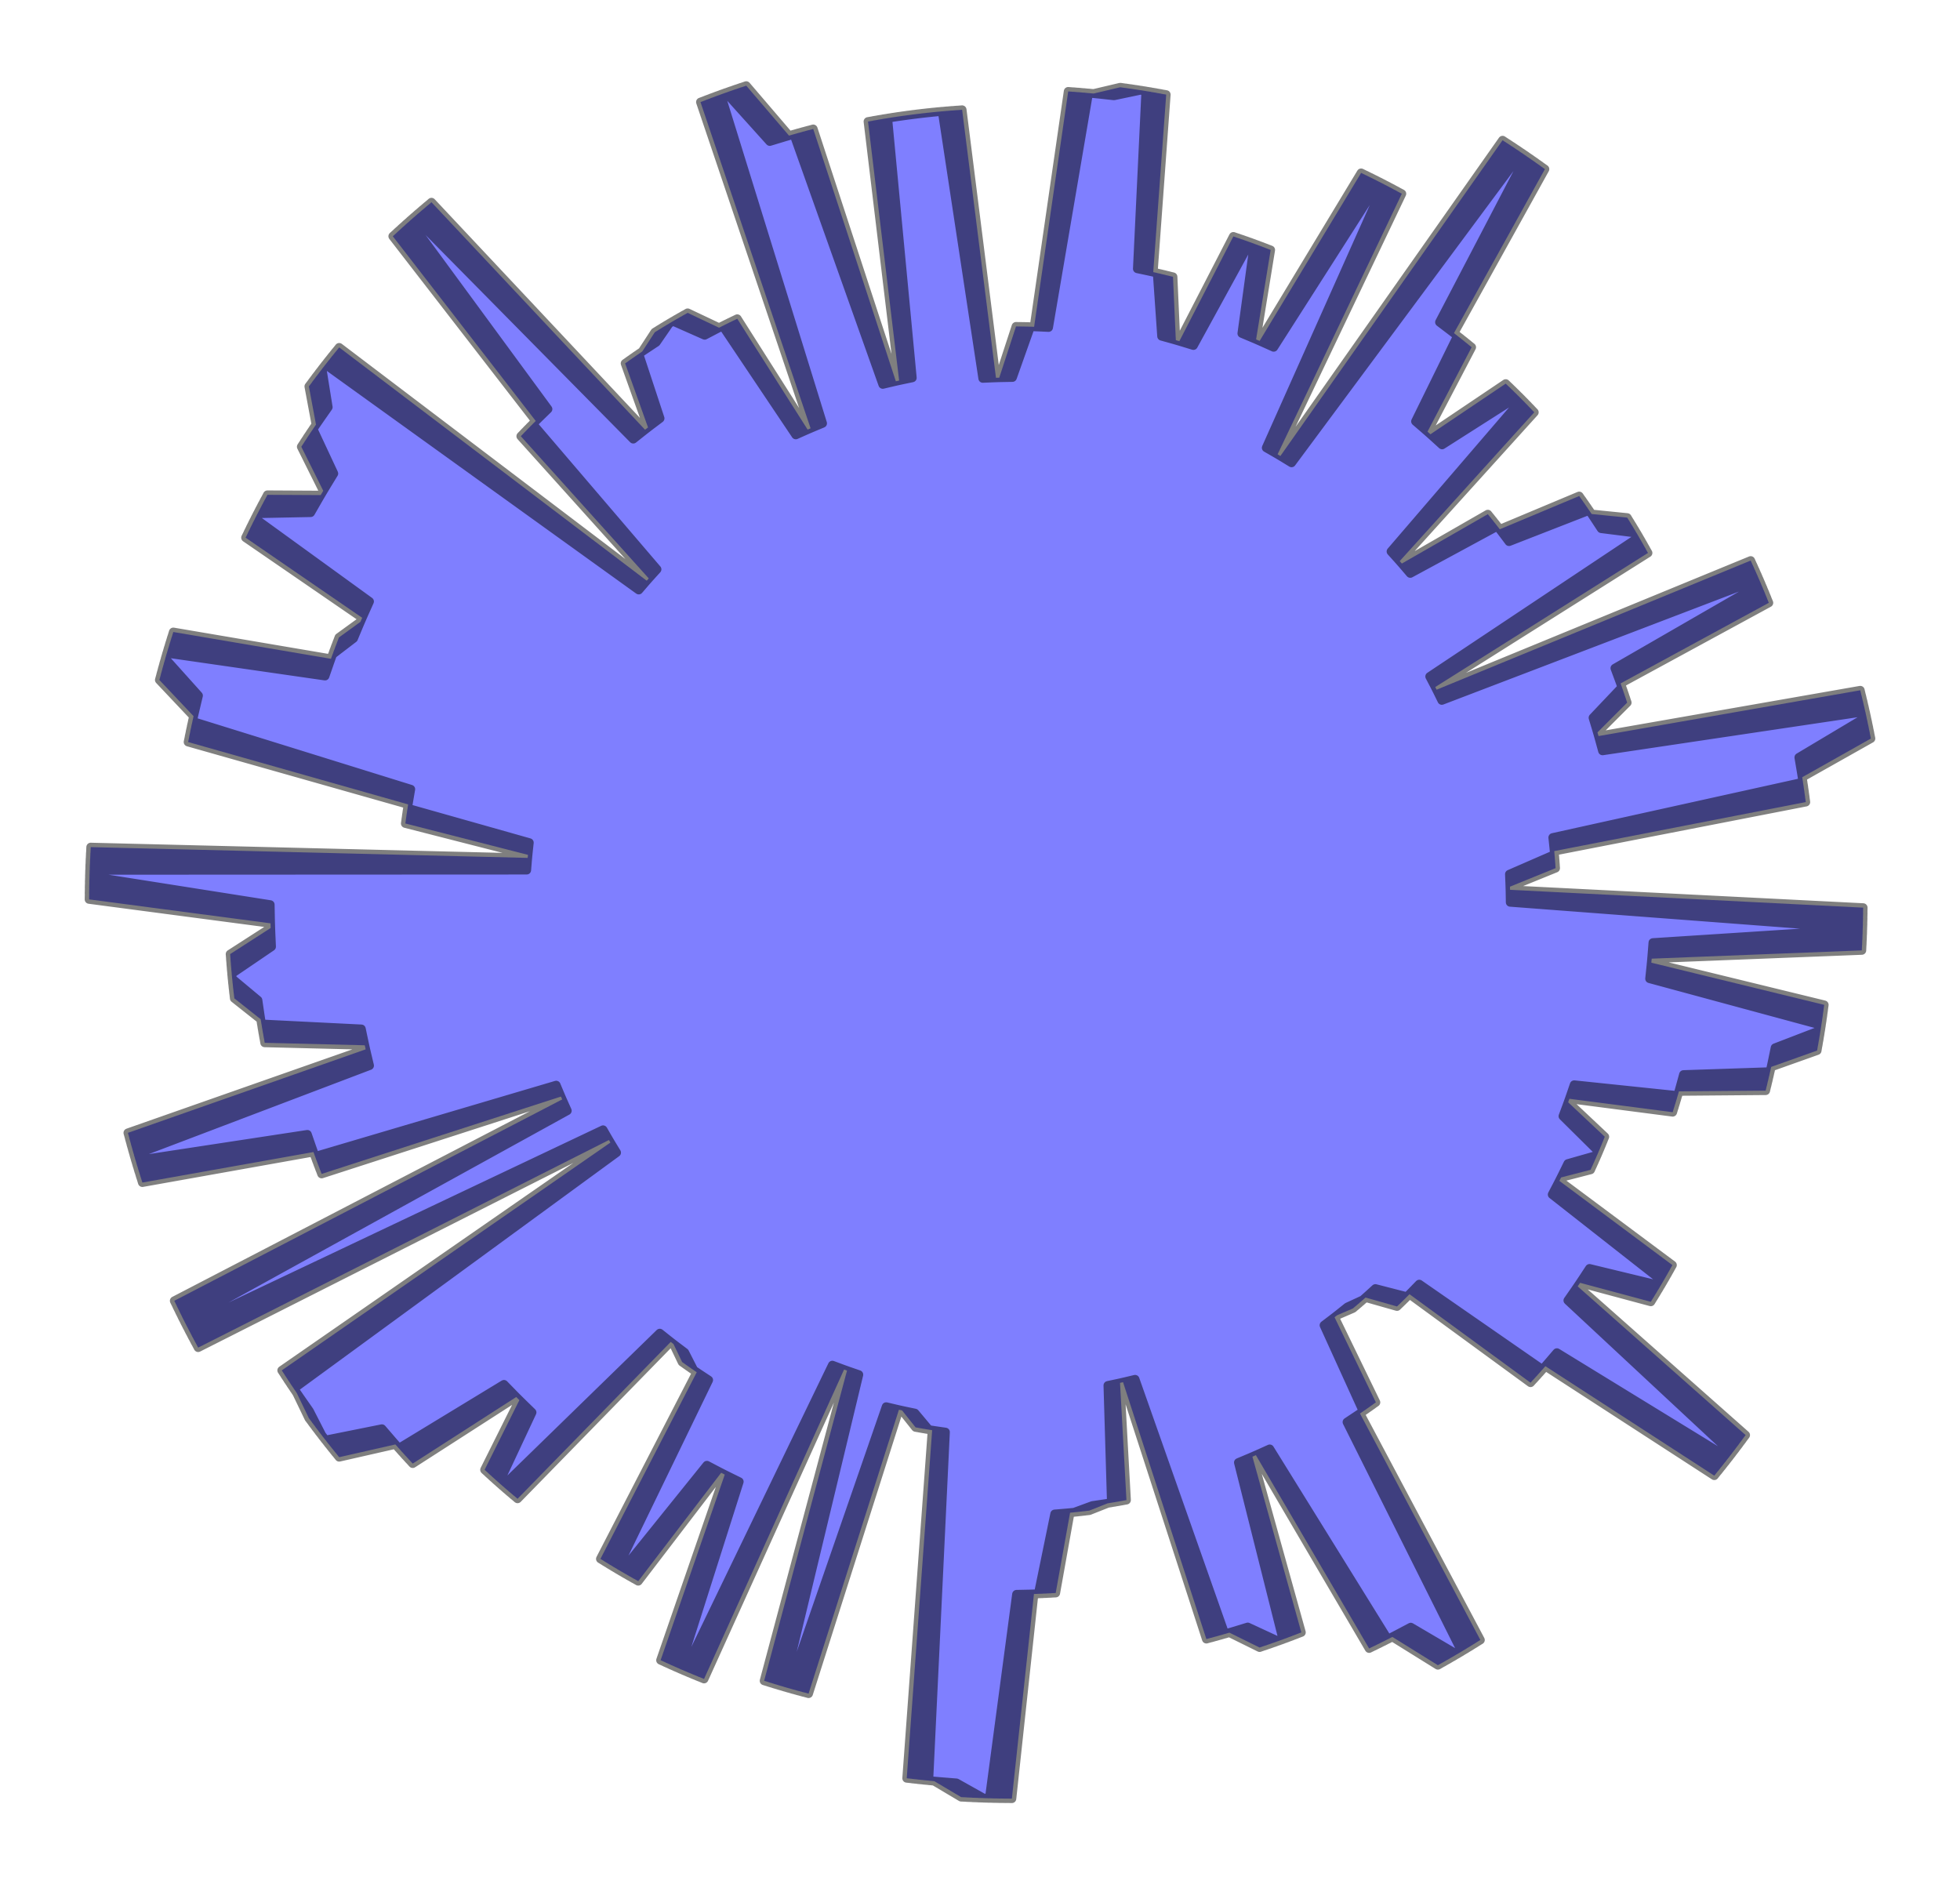 <?xml version="1.0" encoding="utf-8" standalone="no"?>
<!DOCTYPE svg PUBLIC "-//W3C//DTD SVG 1.1//EN"
  "http://www.w3.org/Graphics/SVG/1.1/DTD/svg11.dtd">
<svg xmlns:xlink="http://www.w3.org/1999/xlink" width="334.8pt" height="321.863pt" viewBox="0 0 334.8 321.863" xmlns="http://www.w3.org/2000/svg" version="1.1">
 <defs>
  <style type="text/css">*{stroke-linejoin: round; stroke-linecap: butt}</style>
 </defs>
 <g id="figure_1">
  <g id="patch_1">
   <path d="M 0 321.863 
L 334.8 321.863 
L 334.8 0 
L 0 0 
L 0 321.863 
z
" style="fill: none"/>
  </g>
  <g id="axes_1">
   <g id="patch_2">
    <path d="M 257.971 154.124 
L 257.929 151.455 
L 265.72 148.29 
L 265.491 145.38 
L 308.458 137.005 
L 307.853 132.757 
L 319.582 126.15 
L 318.63 121.557 
L 273.739 128.254 
L 272.875 125.102 
L 277.949 120.015 
L 276.825 116.735 
L 302.147 102.969 
L 300.475 98.936 
L 246.288 119.638 
L 245.167 117.354 
L 281.505 94.449 
L 279.575 91.07 
L 273.522 90.305 
L 271.466 87.179 
L 257.765 92.519 
L 255.787 89.887 
L 240.897 97.947 
L 239.097 95.843 
L 262.081 70.426 
L 259.406 67.669 
L 246.335 75.994 
L 243.843 73.729 
L 251.383 59.31 
L 248.363 56.895 
L 263.896 28.887 
L 259.913 26.093 
L 220.619 79.057 
L 218.236 77.599 
L 239.456 33.091 
L 235.618 31.064 
L 217.565 59.323 
L 214.563 57.971 
L 217.051 42.693 
L 213.525 41.366 
L 203.855 59.02 
L 200.85 58.1 
L 200.368 47.282 
L 196.995 46.477 
L 199.207 16.159 
L 194.856 15.406 
L 190.287 16.364 
L 185.947 15.891 
L 179.115 55.938 
L 176.025 55.797 
L 172.945 64.48 
L 170.127 64.529 
L 164.347 18.749 
L 160.095 19.091 
L 155.856 19.566 
L 151.633 20.175 
L 155.834 64.539 
L 153.025 65.126 
L 138.912 22.023 
L 134.775 23.163 
L 127.471 14.63 
L 123.107 16.133 
L 140.511 72.313 
L 137.954 73.378 
L 125.935 54.443 
L 122.824 55.975 
L 117.461 53.437 
L 114.323 55.236 
L 112.096 58.47 
L 109.118 60.435 
L 112.752 71.464 
L 110.183 73.402 
L 73.703 34.542 
L 69.992 37.726 
L 93.603 69.877 
L 90.994 72.418 
L 112.229 97.248 
L 110.471 99.19 
L 57.937 59.339 
L 55.014 63.006 
L 56.065 69.552 
L 53.464 73.273 
L 57.019 80.884 
L 54.774 84.57 
L 45.683 84.521 
L 43.558 88.561 
L 63.122 102.741 
L 61.561 106.224 
L 57.895 108.885 
L 56.529 112.529 
L 29.603 107.952 
L 28.222 112.486 
L 33.905 118.817 
L 32.864 123.211 
L 70.167 134.806 
L 69.61 138.052 
L 90.414 143.933 
L 90.135 146.538 
L 15.499 144.697 
L 15.281 149.656 
L 46.157 154.523 
L 46.232 158.514 
L 39.309 162.971 
L 39.653 167.173 
L 44.063 170.852 
L 44.653 174.901 
L 61.724 175.752 
L 62.459 179.243 
L 21.847 193.504 
L 23.16 198.239 
L 52.505 193.765 
L 53.811 197.536 
L 95.01 185.355 
L 96.031 187.794 
L 29.768 222.193 
L 31.979 226.666 
L 103.014 192.98 
L 104.27 195.164 
L 48.127 234.078 
L 50.702 237.967 
L 52.759 242.242 
L 55.589 245.982 
L 65.238 244.043 
L 68.119 247.389 
L 86.084 236.466 
L 88.716 239.16 
L 82.779 251.058 
L 85.871 253.85 
L 112.701 227.718 
L 115.045 229.581 
L 116.519 232.656 
L 119.016 234.395 
L 102.563 266.277 
L 106.125 268.439 
L 120.75 250.281 
L 123.799 251.879 
L 112.84 283.588 
L 116.94 285.419 
L 142.181 233.182 
L 144.682 234.115 
L 130.526 287.102 
L 134.728 288.374 
L 151.375 240.281 
L 154.094 240.921 
L 156.397 243.815 
L 159.226 244.296 
L 154.882 303.75 
L 159.595 304.248 
L 164.184 306.974 
L 168.994 307.178 
L 173.644 272.326 
L 177.36 272.25 
L 180.161 258.602 
L 183.443 258.328 
L 186.611 257.164 
L 189.844 256.688 
L 189.248 236.647 
L 191.835 236.098 
L 206.067 279.977 
L 210.008 278.878 
L 215.157 281.421 
L 219.139 280.036 
L 211.539 249.817 
L 214.529 248.561 
L 233.869 281.582 
L 237.846 279.608 
L 245.618 284.442 
L 249.679 282.097 
L 230.091 242.909 
L 232.855 241.073 
L 226.165 226.365 
L 228.41 224.66 
L 231.109 223.494 
L 233.262 221.636 
L 238.632 223.162 
L 240.77 221.067 
L 261.443 236.181 
L 263.98 233.362 
L 292.831 252.062 
L 295.852 248.248 
L 267.818 222.134 
L 269.909 219.122 
L 281.989 222.364 
L 284.08 218.906 
L 265.141 204.04 
L 266.665 201.121 
L 271.695 199.823 
L 273.083 196.7 
L 266.979 190.658 
L 268.082 187.688 
L 285.721 189.978 
L 286.792 186.419 
L 301.604 186.296 
L 302.552 182.239 
L 310.393 179.449 
L 311.121 175.12 
L 281.783 167.175 
L 282.139 163.751 
L 318.03 162.337 
L 318.216 157.776 
L 257.969 153.59 
L 257.91 150.921 
L 265.682 147.707 
L 265.434 144.799 
L 308.347 136.154 
L 307.716 131.91 
L 319.403 125.229 
L 318.422 120.643 
L 273.574 127.621 
L 272.691 124.475 
L 277.732 119.357 
L 276.587 116.083 
L 301.823 102.158 
L 300.126 98.136 
L 246.069 119.179 
L 244.935 116.901 
L 281.128 93.768 
L 279.176 90.401 
L 273.119 89.675 
L 271.043 86.562 
L 257.376 91.988 
L 255.381 89.368 
L 240.542 97.522 
L 238.729 95.429 
L 261.553 69.867 
L 258.86 67.128 
L 245.843 75.534 
L 243.336 73.286 
L 250.785 58.819 
L 247.75 56.424 
L 263.107 28.318 
L 259.106 25.55 
L 220.146 78.759 
L 217.754 77.317 
L 238.694 32.676 
L 234.843 30.673 
L 216.968 59.045 
L 213.957 57.712 
L 216.349 42.419 
L 212.815 41.114 
L 203.256 58.828 
L 200.245 57.927 
L 199.696 47.112 
L 196.318 46.329 
L 198.339 15.997 
L 193.983 15.271 
L 189.42 16.259 
L 185.077 15.813 
L 178.497 55.902 
L 175.406 55.781 
L 172.382 64.482 
L 169.563 64.549 
L 163.496 18.807 
L 159.246 19.175 
L 155.01 19.677 
L 150.791 20.312 
L 155.27 64.649 
L 152.466 65.254 
L 138.082 22.241 
L 133.952 23.407 
L 126.594 14.92 
L 122.241 16.45 
L 139.997 72.52 
L 137.447 73.601 
L 125.309 54.742 
L 122.208 56.293 
L 116.829 53.789 
L 113.702 55.608 
L 111.495 58.856 
L 108.53 60.84 
L 112.233 71.845 
L 109.676 73.799 
L 72.953 35.17 
L 69.262 38.377 
L 93.075 70.378 
L 90.482 72.936 
L 111.872 97.632 
L 110.126 99.584 
L 57.343 60.065 
L 54.443 63.751 
L 55.536 70.29 
L 52.958 74.027 
L 56.561 81.616 
L 54.339 85.316 
L 45.248 85.324 
L 43.148 89.377 
L 62.801 103.434 
L 61.262 106.927 
L 57.613 109.61 
L 56.27 113.263 
L 29.316 108.855 
L 27.963 113.398 
L 33.686 119.693 
L 32.672 124.093 
L 70.047 135.454 
L 69.511 138.703 
L 90.352 144.454 
L 90.089 147.06 
L 15.443 145.688 
L 15.256 150.649 
L 46.162 155.321 
L 46.263 159.311 
L 39.367 163.812 
L 39.738 168.012 
L 44.171 171.663 
L 44.786 175.708 
L 61.862 176.452 
L 62.619 179.938 
L 22.097 194.454 
L 23.44 199.181 
L 52.757 194.522 
L 54.087 198.286 
L 95.208 185.845 
L 96.244 188.278 
L 30.199 223.093 
L 32.438 227.552 
L 103.26 193.42 
L 104.53 195.596 
L 48.632 234.862 
L 51.232 238.735 
L 53.316 242.997 
L 56.169 246.719 
L 65.806 244.719 
L 68.707 248.048 
L 86.603 237.011 
L 89.252 239.689 
L 83.39 251.624 
L 86.5 254.396 
L 113.165 228.097 
L 115.521 229.944 
L 117.014 233.01 
L 119.522 234.734 
L 103.27 266.718 
L 106.845 268.857 
L 121.356 250.608 
L 124.415 252.187 
L 113.655 283.965 
L 117.767 285.769 
L 142.679 233.375 
L 145.186 234.292 
L 131.363 287.367 
L 135.573 288.613 
L 151.917 240.416 
L 154.641 241.039 
L 156.962 243.918 
L 159.793 244.381 
L 155.823 303.861 
L 160.54 304.33 
L 165.145 307.027 
L 169.957 307.201 
L 174.387 272.32 
L 178.103 272.221 
L 180.818 258.555 
L 184.098 258.26 
L 187.258 257.077 
L 190.488 256.58 
L 189.767 236.544 
L 192.35 235.978 
L 206.858 279.767 
L 210.792 278.643 
L 215.957 281.154 
L 219.93 279.744 
L 212.14 249.574 
L 215.122 248.299 
L 234.669 281.197 
L 238.634 279.198 
L 246.436 283.983 
L 250.483 281.612 
L 230.649 242.549 
L 233.401 240.695 
L 226.618 226.029 
L 228.853 224.311 
L 231.545 223.128 
L 233.685 221.256 
L 239.065 222.748 
L 241.19 220.64 
L 261.958 235.624 
L 264.476 232.789 
L 293.445 251.307 
L 296.441 247.474 
L 268.244 221.537 
L 270.316 218.512 
L 282.416 221.678 
L 284.486 218.207 
L 265.453 203.46 
L 266.959 200.531 
L 271.981 199.202 
L 273.349 196.07 
L 267.207 190.067 
L 268.291 187.09 
L 285.944 189.269 
L 286.993 185.703 
L 301.803 185.487 
L 302.726 181.424 
L 310.55 178.585 
L 311.251 174.251 
L 281.862 166.491 
L 282.198 163.065 
L 318.079 161.425 
L 318.236 156.863 
L 257.964 153.056 
L 257.888 150.388 
L 265.639 147.125 
L 265.374 144.219 
L 308.232 135.304 
L 307.573 131.064 
L 319.218 124.309 
L 318.209 119.729 
L 273.405 126.99 
L 272.502 123.849 
L 277.512 118.699 
L 276.346 115.433 
L 301.494 101.349 
L 299.771 97.338 
L 245.848 118.72 
L 244.699 116.45 
L 280.746 93.09 
L 278.774 89.735 
L 272.712 89.047 
L 270.616 85.947 
L 256.984 91.459 
L 254.972 88.852 
L 240.185 97.098 
L 238.359 95.017 
L 261.021 69.313 
L 258.311 66.59 
L 245.347 75.078 
L 242.826 72.845 
L 250.184 58.333 
L 247.134 55.956 
L 262.314 27.754 
L 258.296 25.011 
L 219.671 78.465 
L 217.27 77.037 
L 237.929 32.266 
L 234.065 30.287 
L 216.369 58.771 
L 213.35 57.457 
L 215.646 42.149 
L 212.104 40.866 
L 202.656 58.641 
L 199.64 57.758 
L 199.022 46.947 
L 195.64 46.185 
L 197.469 15.841 
L 193.109 15.143 
L 188.553 16.159 
L 184.207 15.74 
L 177.879 55.87 
L 174.788 55.768 
L 171.818 64.489 
L 169 64.573 
L 162.645 18.87 
L 158.397 19.265 
L 154.164 19.794 
L 149.95 20.455 
L 154.708 64.763 
L 151.907 65.385 
L 137.253 22.464 
L 133.131 23.655 
L 125.72 15.215 
L 121.376 16.773 
L 139.484 72.73 
L 136.942 73.826 
L 124.685 55.044 
L 121.593 56.615 
L 116.199 54.145 
L 113.084 55.983 
L 110.897 59.245 
L 107.945 61.248 
L 111.717 72.229 
L 109.172 74.199 
L 72.207 35.802 
L 68.536 39.032 
L 92.55 70.883 
L 89.973 73.457 
L 111.518 98.018 
L 109.785 99.981 
L 56.754 60.795 
L 53.877 64.499 
L 55.011 71.031 
L 52.456 74.784 
L 56.107 82.35 
L 53.908 86.064 
L 44.818 86.129 
L 42.743 90.196 
L 62.484 104.129 
L 60.967 107.631 
L 57.335 110.337 
L 56.015 113.998 
L 29.034 109.76 
L 27.71 114.312 
L 33.472 120.571 
L 32.486 124.977 
L 69.932 136.102 
L 69.416 139.354 
L 90.293 144.974 
L 90.046 147.582 
L 15.393 146.68 
L 15.237 151.642 
L 46.172 156.12 
L 46.298 160.109 
L 39.431 164.653 
L 39.828 168.85 
L 44.284 172.474 
L 44.924 176.514 
L 62.005 177.151 
L 62.784 180.633 
L 22.354 195.403 
L 23.727 200.122 
L 53.013 195.278 
L 54.367 199.033 
L 95.409 186.335 
L 96.46 188.761 
L 30.635 223.99 
L 32.902 228.435 
L 103.508 193.858 
L 104.792 196.026 
L 49.142 235.643 
L 51.767 239.5 
L 53.877 243.749 
L 56.754 247.453 
L 66.378 245.392 
L 69.3 248.702 
L 87.126 237.553 
L 89.792 240.215 
L 84.005 252.187 
L 87.133 254.939 
L 113.631 228.472 
L 115.999 230.305 
L 117.511 233.361 
L 120.03 235.069 
L 103.98 267.155 
L 107.568 269.272 
L 121.964 250.931 
L 125.033 252.491 
L 114.473 284.336 
L 118.596 286.114 
L 143.178 233.565 
L 145.691 234.466 
L 132.202 287.626 
L 136.419 288.846 
L 152.46 240.547 
L 155.188 241.153 
L 157.527 244.018 
L 160.361 244.463 
L 156.765 303.967 
L 161.485 304.406 
L 166.107 307.074 
L 170.92 307.218 
L 175.131 272.309 
L 178.846 272.187 
L 181.475 258.504 
L 184.752 258.189 
L 187.906 256.986 
L 191.132 256.469 
L 190.285 236.437 
L 192.865 235.856 
L 207.648 279.552 
L 211.574 278.404 
L 216.755 280.882 
L 220.719 279.447 
L 212.74 249.326 
L 215.714 248.032 
L 235.467 280.807 
L 239.419 278.783 
L 247.251 283.519 
L 251.283 281.123 
L 231.204 242.185 
L 233.944 240.314 
L 227.069 225.691 
L 229.293 223.959 
L 231.977 222.759 
L 234.106 220.873 
L 239.495 222.332 
L 241.607 220.21 
L 262.468 235.063 
L 264.969 232.213 
L 294.054 250.548 
L 297.026 246.697 
L 268.666 220.937 
L 270.719 217.899 
L 282.838 220.989 
L 284.887 217.505 
L 265.762 202.878 
L 267.249 199.94 
L 272.262 198.579 
L 273.611 195.439 
L 267.432 189.474 
L 268.496 186.49 
L 286.163 188.559 
L 287.19 184.986 
L 301.998 184.676 
L 302.895 180.608 
L 310.701 177.72 
L 311.375 173.382 
L 281.938 165.807 
L 282.252 162.379 
L 318.122 160.513 
L 318.251 155.95 
L 257.956 152.522 
L 257.863 149.855 
L 265.594 146.543 
L 265.31 143.638 
L 308.111 134.454 
L 307.425 130.218 
L 319.028 123.391 
L 317.989 118.817 
L 273.233 126.359 
L 272.31 123.224 
L 277.287 118.043 
L 276.101 114.785 
L 301.159 100.543 
L 299.411 96.542 
L 245.624 118.263 
L 244.461 116 
L 280.36 92.414 
L 278.366 89.072 
L 272.3 88.422 
L 270.186 85.335 
L 256.588 90.933 
L 254.56 88.338 
L 239.825 96.677 
L 237.986 94.607 
L 260.486 68.761 
L 257.759 66.056 
L 244.848 74.625 
L 242.313 72.408 
L 249.58 57.85 
L 246.515 55.492 
L 261.517 27.196 
L 257.482 24.478 
L 219.195 78.173 
L 216.784 76.761 
L 237.161 31.86 
L 233.285 29.906 
L 215.769 58.5 
L 212.741 57.205 
L 214.941 41.884 
L 211.391 40.623 
L 202.055 58.456 
L 199.033 57.593 
L 198.348 46.786 
L 194.96 46.045 
L 196.599 15.69 
L 192.235 15.019 
L 187.685 16.064 
L 183.337 15.673 
L 177.261 55.842 
L 174.169 55.759 
L 171.254 64.498 
L 168.437 64.6 
L 161.794 18.938 
L 157.549 19.36 
L 153.32 19.915 
L 149.11 20.603 
L 154.146 64.881 
L 151.35 65.52 
L 136.425 22.692 
L 132.311 23.909 
L 124.847 15.516 
L 120.513 17.101 
L 138.973 72.943 
L 136.437 74.055 
L 124.062 55.35 
L 120.981 56.941 
L 115.571 54.505 
L 112.467 56.362 
L 110.302 59.638 
L 107.362 61.659 
L 111.203 72.617 
L 108.671 74.603 
L 71.464 36.439 
L 67.814 39.692 
L 92.028 71.392 
L 89.467 73.981 
L 111.167 98.406 
L 109.445 100.381 
L 56.169 61.528 
L 53.316 65.25 
L 54.49 71.775 
L 51.96 75.545 
L 55.658 83.087 
L 53.482 86.815 
L 44.393 86.937 
L 42.344 91.017 
L 62.172 104.825 
L 60.677 108.337 
L 57.062 111.066 
L 55.765 114.735 
L 28.758 110.667 
L 27.463 115.227 
L 33.264 121.449 
L 32.306 125.862 
L 69.82 136.751 
L 69.325 140.007 
L 90.237 145.495 
L 90.006 148.104 
L 15.349 147.672 
L 15.224 152.634 
L 46.187 156.918 
L 46.338 160.906 
L 39.5 165.494 
L 39.923 169.688 
L 44.402 173.283 
L 45.068 177.32 
L 62.152 177.85 
L 62.952 181.326 
L 22.617 196.35 
L 24.019 201.06 
L 53.275 196.033 
L 54.652 199.779 
L 95.613 186.822 
L 96.68 189.242 
L 31.077 224.885 
L 33.372 229.315 
L 103.76 194.295 
L 105.057 196.455 
L 49.658 236.421 
L 52.306 240.261 
L 54.443 244.497 
L 57.343 248.183 
L 66.954 246.062 
L 69.897 249.353 
L 87.653 238.092 
L 90.335 240.737 
L 84.624 252.745 
L 87.768 255.478 
L 114.1 228.844 
L 116.479 230.662 
L 118.01 233.709 
L 120.54 235.401 
L 104.692 267.587 
L 108.293 269.682 
L 122.574 251.251 
L 125.653 252.791 
L 115.293 284.702 
L 119.427 286.455 
L 143.678 233.751 
L 146.196 234.636 
L 133.042 287.881 
L 137.267 289.074 
L 153.004 240.675 
L 155.735 241.264 
L 158.093 244.114 
L 160.929 244.541 
L 157.708 304.066 
L 162.43 304.476 
L 167.069 307.115 
L 171.883 307.228 
L 175.874 272.294 
L 179.588 272.148 
L 182.131 258.45 
L 185.407 258.114 
L 188.552 256.89 
L 191.776 256.353 
L 190.803 236.327 
L 193.378 235.73 
L 208.436 279.332 
L 212.355 278.159 
L 217.551 280.605 
L 221.506 279.144 
L 213.338 249.075 
L 216.303 247.762 
L 236.262 280.413 
L 240.202 278.364 
L 248.063 283.05 
L 252.08 280.629 
L 231.756 241.818 
L 234.485 239.93 
L 227.518 225.35 
L 229.731 223.604 
L 232.408 222.387 
L 234.525 220.488 
L 239.923 221.913 
L 242.021 219.778 
L 262.976 234.499 
L 265.458 231.633 
L 294.658 249.785 
L 297.606 245.915 
L 269.084 220.335 
L 271.118 217.284 
L 283.257 220.297 
L 285.283 216.801 
L 266.066 202.294 
L 267.535 199.347 
L 272.54 197.954 
L 273.869 194.806 
L 267.652 188.88 
L 268.698 185.89 
L 286.377 187.847 
L 287.381 184.268 
L 302.188 183.865 
L 303.059 179.791 
L 310.846 176.854 
L 311.493 172.511 
L 282.009 165.122 
L 282.301 161.692 
L 318.159 159.601 
L 318.259 155.037 
L 257.944 151.989 
L 257.835 149.321 
L 265.544 145.962 
L 265.242 143.058 
L 307.984 133.605 
L 307.272 129.374 
L 318.832 122.473 
L 317.765 117.906 
L 273.056 125.73 
L 272.114 122.601 
L 277.058 117.388 
L 275.851 114.137 
L 300.82 99.738 
L 299.047 95.749 
L 245.397 117.808 
L 244.219 115.552 
L 279.97 91.741 
L 277.955 88.411 
L 271.885 87.799 
L 269.751 84.725 
L 256.189 90.409 
L 254.145 87.827 
L 239.462 96.259 
L 237.61 94.2 
L 259.948 68.213 
L 257.203 65.525 
L 244.347 74.176 
L 241.798 71.975 
L 248.973 57.37 
L 245.893 55.032 
L 260.717 26.642 
L 256.665 23.95 
L 218.716 77.885 
L 216.296 76.488 
L 236.391 31.46 
L 232.503 29.53 
L 215.167 58.234 
L 212.131 56.958 
L 214.234 41.623 
L 210.676 40.384 
L 201.453 58.276 
L 198.425 57.432 
L 197.672 46.629 
L 194.28 45.909 
L 195.728 15.545 
L 191.36 14.902 
L 186.816 15.975 
L 182.466 15.612 
L 176.643 55.818 
L 173.55 55.754 
L 170.69 64.512 
L 167.874 64.631 
L 160.944 19.012 
L 156.702 19.461 
L 152.476 20.042 
L 148.271 20.757 
L 153.586 65.002 
L 150.793 65.659 
L 135.599 22.925 
L 131.493 24.168 
L 123.976 15.822 
L 119.652 17.434 
L 138.463 73.159 
L 135.934 74.287 
L 123.442 55.661 
L 120.371 57.27 
L 114.946 54.869 
L 111.854 56.746 
L 109.709 60.035 
L 106.782 62.074 
L 110.692 73.008 
L 108.172 75.01 
L 70.726 37.08 
L 67.097 40.356 
L 91.509 71.903 
L 88.964 74.509 
L 110.817 98.797 
L 109.109 100.782 
L 55.589 62.266 
L 52.759 66.005 
L 53.975 72.522 
L 51.468 76.308 
L 55.213 83.827 
L 53.062 87.568 
L 43.973 87.748 
L 41.95 91.84 
L 61.864 105.524 
L 60.391 109.045 
L 56.793 111.797 
L 55.52 115.474 
L 28.487 111.576 
L 27.221 116.143 
L 33.061 122.329 
L 32.131 126.748 
L 69.713 137.401 
L 69.238 140.66 
L 90.184 146.016 
L 89.97 148.627 
L 15.312 148.664 
L 15.218 153.627 
L 46.207 157.716 
L 46.383 161.703 
L 39.574 166.334 
L 40.024 170.526 
L 44.525 174.092 
L 45.216 178.125 
L 62.303 178.547 
L 63.126 182.018 
L 22.885 197.296 
L 24.317 201.997 
L 53.541 196.785 
L 54.941 200.523 
L 95.82 187.309 
L 96.902 189.722 
L 31.525 225.777 
L 33.848 230.192 
L 104.014 194.73 
L 105.325 196.882 
L 50.178 237.196 
L 52.85 241.019 
L 55.014 245.241 
L 57.937 248.909 
L 67.534 246.727 
L 70.498 250 
L 88.182 238.628 
L 90.881 241.256 
L 85.246 253.299 
L 88.408 256.012 
L 114.571 229.214 
L 116.961 231.017 
L 118.512 234.054 
L 121.052 235.73 
L 105.407 268.015 
L 109.021 270.087 
L 123.186 251.567 
L 126.274 253.087 
L 116.116 285.063 
L 120.261 286.789 
L 144.18 233.934 
L 146.703 234.804 
L 133.884 288.13 
L 138.117 289.296 
L 153.549 240.8 
L 156.284 241.371 
L 158.659 244.207 
L 161.498 244.616 
L 158.651 304.16 
L 163.376 304.54 
L 168.032 307.149 
L 172.846 307.233 
L 176.617 272.274 
L 180.33 272.105 
L 182.787 258.391 
L 186.061 258.034 
L 189.198 256.791 
L 192.418 256.234 
L 191.319 236.214 
L 193.891 235.6 
L 209.223 279.108 
L 213.135 277.91 
L 218.346 280.323 
L 222.292 278.837 
L 213.934 248.82 
L 216.891 247.489 
L 237.056 280.013 
L 240.982 277.939 
L 248.873 282.576 
L 252.874 280.129 
L 232.307 241.447 
L 235.023 239.542 
L 227.965 225.007 
L 230.167 223.246 
L 232.836 222.013 
L 234.941 220.1 
L 240.348 221.491 
L 242.433 219.343 
L 263.479 233.932 
L 265.944 231.051 
L 295.257 249.019 
L 298.181 245.13 
L 269.499 219.73 
L 271.514 216.666 
L 283.671 219.603 
L 285.675 216.094 
L 266.367 201.708 
L 267.818 198.752 
L 272.814 197.328 
L 274.123 194.171 
L 267.869 188.285 
L 268.896 185.288 
L 286.587 187.134 
L 287.569 183.549 
L 302.372 183.053 
L 303.218 178.973 
L 310.987 175.987 
L 311.606 171.641 
L 282.076 164.437 
L 282.347 161.005 
L 318.19 158.688 
L 257.971 154.124 
z
" clip-path="url(#p431c576e69)" style="fill: #0000ff; opacity: 0.5; stroke: #000000; stroke-width: 1.5; stroke-linejoin: miter"/>
   </g>
  </g>
 </g>
 <defs>
  <clipPath id="p431c576e69">
   <rect x="0" y="-0" width="334.8" height="321.863"/>
  </clipPath>
 </defs>
</svg>
